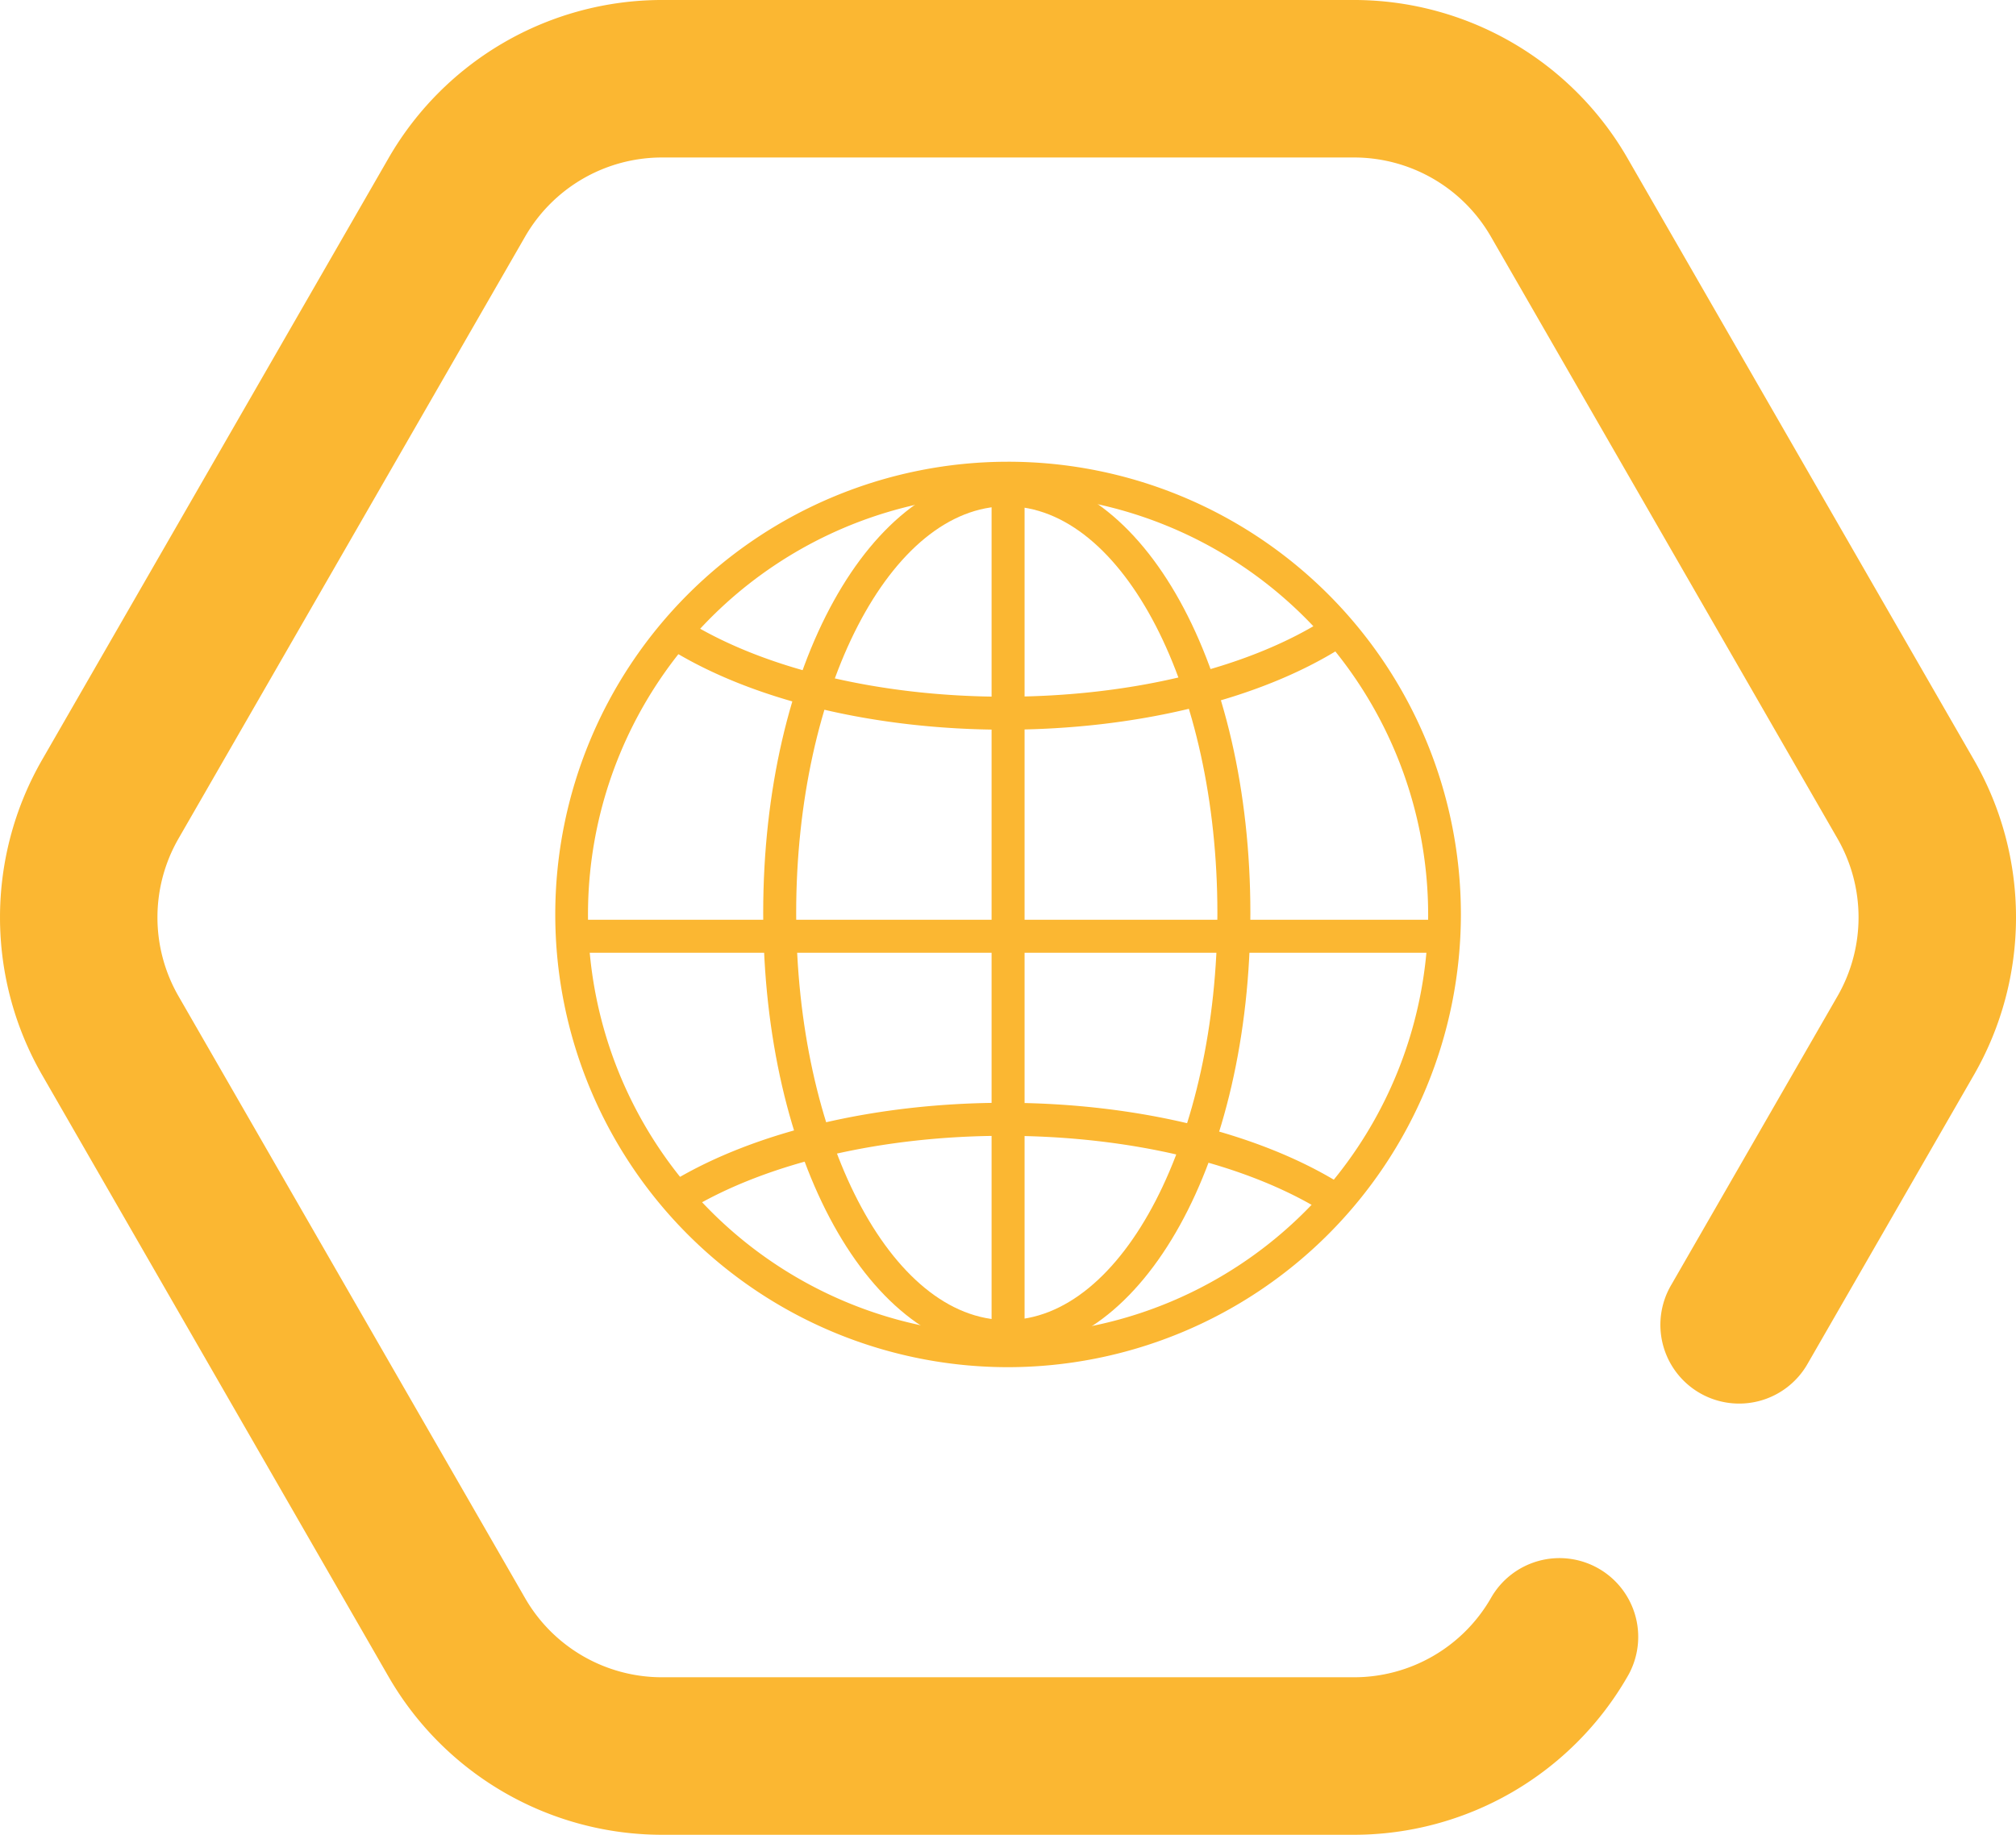 <svg xmlns="http://www.w3.org/2000/svg" width="195.98" height="178.398" viewBox="0 0 195.98 178.398"><g transform="translate(-303 -297.47)"><path d="M131.65,178.4H64.33a30.708,30.708,0,0,1-26.543-15.347L4.069,104.479a30.726,30.726,0,0,1,0-30.559l33.72-58.573A30.7,30.7,0,0,1,64.33,0h67.32a30.706,30.706,0,0,1,26.543,15.347L191.911,73.92a30.719,30.719,0,0,1,0,30.559l-16.166,28.083a7.657,7.657,0,1,1-13.271-7.64l16.166-28.083a15.363,15.363,0,0,0,0-15.279L144.921,22.987a15.351,15.351,0,0,0-13.271-7.673H64.33a15.351,15.351,0,0,0-13.271,7.673L17.34,81.56a15.363,15.363,0,0,0,0,15.279l33.718,58.572a15.351,15.351,0,0,0,13.271,7.673h67.32a15.351,15.351,0,0,0,13.271-7.673,7.657,7.657,0,1,1,13.271,7.64A30.708,30.708,0,0,1,131.65,178.4Z" transform="translate(303 297.469)" fill="#fbb732"/><g transform="translate(356.979 342.366)"><g transform="translate(0 0)"><path d="M52.517,96.535a44.019,44.019,0,1,1,44.019-44.02A44.069,44.069,0,0,1,52.517,96.535Zm0-84.855A40.837,40.837,0,1,0,93.353,52.517,40.882,40.882,0,0,0,52.517,11.68Z" transform="translate(-8.498 -8.498)" fill="#fbb732"/><g transform="translate(42.415 0.537)"><path d="M50.1,95.964a1.6,1.6,0,0,1-1.6-1.591V10.591a1.6,1.6,0,0,1,3.207,0V94.373A1.6,1.6,0,0,1,50.1,95.964Z" transform="translate(-48.5 -9)" fill="#fbb732"/></g><g transform="translate(10.643 15.138)"><path d="M51.489,33.7c-12.5,0-24.255-2.8-32.265-7.676a1.614,1.614,0,0,1-.541-2.2,1.579,1.579,0,0,1,2.179-.545c7.53,4.586,18.693,7.215,30.627,7.215,12.189,0,23.5-2.721,31.036-7.466a1.579,1.579,0,0,1,2.187.512,1.614,1.614,0,0,1-.507,2.208C76.18,30.8,64.254,33.7,51.489,33.7Z" transform="translate(-18.455 -22.786)" fill="#fbb732"/></g><g transform="translate(10.681 62.334)"><path d="M83.313,78.17a1.56,1.56,0,0,1-.829-.237c-7.567-4.7-18.866-7.394-31-7.394-11.88,0-23.033,2.606-30.6,7.149a1.578,1.578,0,0,1-2.175-.559,1.612,1.612,0,0,1,.553-2.2c8.041-4.829,19.783-7.6,32.217-7.6,12.7,0,24.607,2.868,32.66,7.868a1.612,1.612,0,0,1,.522,2.205A1.579,1.579,0,0,1,83.313,78.17Z" transform="translate(-18.491 -67.332)" fill="#fbb732"/></g><g transform="translate(0.537 44.536)"><path d="M94.373,53.707H10.591a1.6,1.6,0,0,1,0-3.207H94.373a1.6,1.6,0,0,1,0,3.207Z" transform="translate(-9 -50.5)" fill="#fbb732"/></g><g transform="translate(20.213 1.146)"><path d="M51.407,95.059c-13.279,0-23.68-18.775-23.68-42.744S38.128,9.57,51.407,9.57s23.68,18.775,23.68,42.744S64.686,95.059,51.407,95.059Zm0-82.307c-11.29,0-20.474,17.748-20.474,39.563s9.185,39.563,20.474,39.563S71.881,74.131,71.881,52.316,62.7,12.752,51.407,12.752Z" transform="translate(-27.727 -9.57)" fill="#fbb732"/></g></g></g></g></svg>